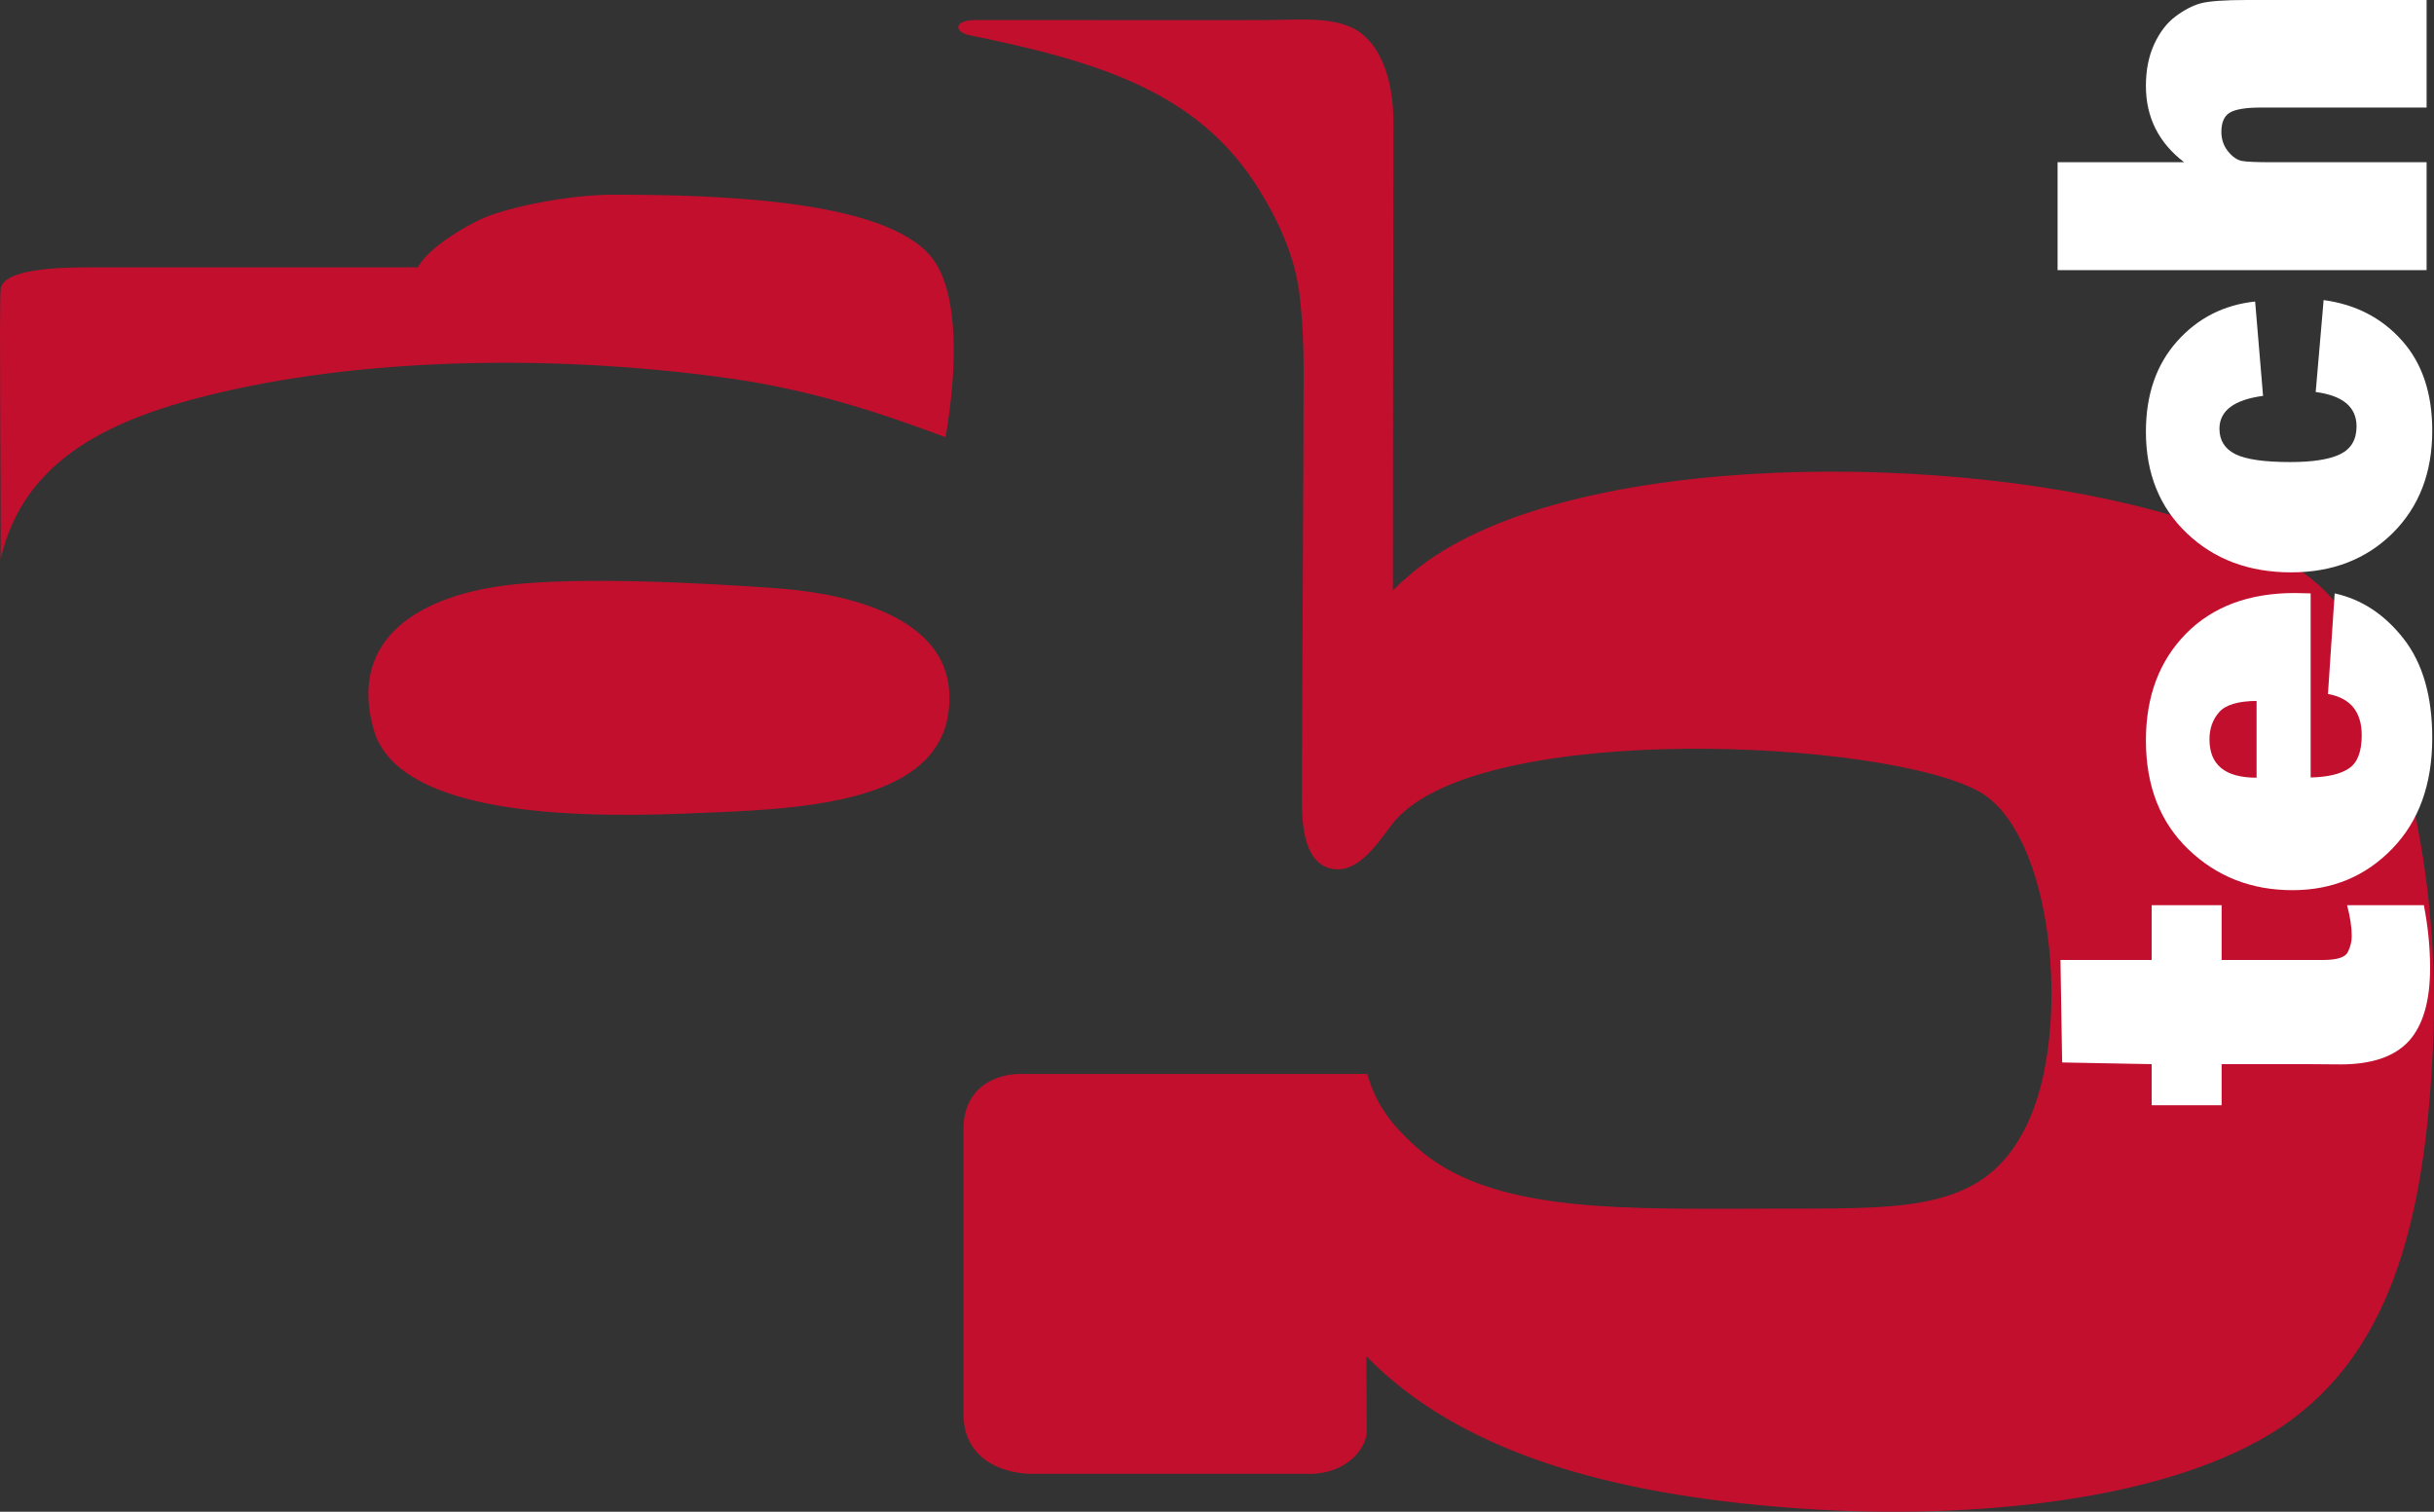 <?xml version="1.0" encoding="UTF-8" standalone="no"?>
<svg
   xmlns:dc="http://purl.org/dc/elements/1.1/"
   xmlns:cc="http://creativecommons.org/ns#"
   xmlns:rdf="http://www.w3.org/1999/02/22-rdf-syntax-ns#"
   xmlns:svg="http://www.w3.org/2000/svg"
   xmlns="http://www.w3.org/2000/svg"
   xmlns:xlink="http://www.w3.org/1999/xlink"
   id="svg36"
   version="1.2"
   viewBox="0 0 316.506 196.577"
   height="196.577pt"
   width="316.506pt">
  <rect x="0" y="0" width="316.506" height="196.577" fill="#333333" stroke="none"/>
  <defs
     id="defs19">
    <g
       id="g17">
      <symbol
         style="overflow:visible"
         id="glyph0-0"
         overflow="visible">
        <path
           id="path2"
           d="M 0,-9 H -54 V -63 H 0 Z m -4.5,-4.5 v -45 h -45 v 45 z m 0,0"
           style="stroke:none" />
      </symbol>
      <symbol
         style="overflow:visible"
         id="glyph0-1"
         overflow="visible">
        <path
           id="path5"
           d="m -35.75,-25.766 h 9.094 v 7.125 h 13.188 c 1.805,0 2.875,-0.336 3.219,-1.016 0.344,-0.676 0.516,-1.379 0.516,-2.109 0,-1.125 -0.203,-2.457 -0.609,-4 h 9.984 c 0.539,2.762 0.812,5.48 0.812,8.156 0,4.312 -0.922,7.484 -2.766,9.516 -1.852,2.023 -4.812,3.031 -8.875,3.031 l -4.172,-0.031 H -26.656 V 0.25 H -35.75 v -5.344 l -11.641,-0.219 -0.219,-13.328 H -35.75 Z m 0,0"
           style="stroke:none" />
      </symbol>
      <symbol
         style="overflow:visible"
         id="glyph0-2"
         overflow="visible">
        <path
           id="path8"
           d="m -12.828,-27.312 0.875,-13.078 c 3.512,0.773 6.508,2.746 8.984,5.922 2.469,3.18 3.703,7.469 3.703,12.875 0,6.031 -1.738,10.84 -5.219,14.422 -3.477,3.586 -7.797,5.375 -12.953,5.375 -5.344,0 -9.852,-1.766 -13.531,-5.297 -3.688,-3.539 -5.531,-8.266 -5.531,-14.172 0,-5.719 1.734,-10.344 5.203,-13.875 3.469,-3.531 8.195,-5.297 14.172,-5.297 0.492,0 1.172,0.016 2.047,0.047 v 23.938 c 2.25,-0.051 3.922,-0.453 5.016,-1.203 1.086,-0.75 1.625,-2.176 1.625,-4.281 0,-3.051 -1.461,-4.844 -4.391,-5.375 z m -9.281,0.906 c -2.414,0.023 -4.039,0.512 -4.875,1.469 -0.832,0.949 -1.25,2.125 -1.25,3.531 0,3.324 2.043,4.984 6.125,4.984 z m 0,0"
           style="stroke:none" />
      </symbol>
      <symbol
         style="overflow:visible"
         id="glyph0-3"
         overflow="visible">
        <path
           id="path11"
           d="m -14.422,-25.25 1.031,-11.953 c 4.168,0.562 7.562,2.32 10.188,5.266 2.625,2.938 3.938,6.844 3.938,11.719 0,5.461 -1.711,9.898 -5.141,13.312 -3.438,3.406 -7.836,5.109 -13.203,5.109 -5.488,0 -10.008,-1.691 -13.562,-5.078 C -34.723,-10.258 -36.5,-14.66 -36.5,-20.078 c 0,-4.801 1.344,-8.711 4.031,-11.734 2.688,-3.031 6.078,-4.766 10.172,-5.203 l 1.031,12.266 c -3.781,0.512 -5.672,1.938 -5.672,4.281 0,1.5 0.688,2.602 2.062,3.297 1.375,0.688 3.762,1.031 7.156,1.031 2.93,0 5.094,-0.344 6.5,-1.031 1.406,-0.695 2.109,-1.898 2.109,-3.609 0,-2.508 -1.77,-4 -5.312,-4.469 z m 0,0"
           style="stroke:none" />
      </symbol>
      <symbol
         style="overflow:visible"
         id="glyph0-4"
         overflow="visible">
        <path
           id="path14"
           d="m 0,-38.812 v 13.984 h -21.516 c -1.969,0 -3.32,0.219 -4.062,0.656 -0.738,0.438 -1.109,1.277 -1.109,2.516 0,0.961 0.289,1.797 0.859,2.516 0.574,0.711 1.168,1.125 1.781,1.25 0.605,0.117 1.883,0.172 3.828,0.172 H 0 V -3.688 H -47.984 V -17.719 H -31.531 C -34.844,-20.25 -36.5,-23.555 -36.5,-27.641 c 0,-2.062 0.359,-3.867 1.078,-5.422 0.719,-1.562 1.641,-2.766 2.766,-3.609 1.125,-0.844 2.215,-1.41 3.266,-1.703 1.055,-0.289 3.09,-0.438 6.109,-0.438 z m 0,0"
           style="stroke:none" />
      </symbol>
    </g>
  </defs>
  <path
     style="fill:#c20f2e;fill-opacity:1;fill-rule:evenodd;stroke:none"
     d="m 48.557,94.764 c 2.895,10.512 23.086,11.73 40.316,11.039 14.785,-0.59 35.383,-0.855 34.559,-15.836 -0.523,-9.559 -12.703,-12.734 -22.078,-13.441 -10.52,-0.789 -26.059,-1.516 -35.039,-0.477 -11.359,1.305 -21.066,6.703 -17.758,18.715 m 72.477,-61.434 c -6.09,-7.277 -27.051,-8.012 -41.328,-8.012 -5.707,0 -13.852,1.625 -17.227,3.211 -2.176,1.023 -6.688,3.625 -8.16,6.238 h -42.719 c -4.191,0 -11.309,0.219 -11.516,2.883 -0.207,2.664 0.039,24.336 0,35.035 3.043,-13.227 14.754,-18.406 28.316,-21.598 20.902,-4.918 45.73,-4.777 66.234,-1.918 11.113,1.547 20.156,4.648 28.316,7.68 1.391,-7.887 2.02,-18.812 -1.918,-23.52 m 60.09,43.449 c 1.23,-1.25 1.777,-1.652 1.824,-1.691 17.898,-16.059 67.375,-16.82 97.434,-8.641 9.094,2.477 17.953,5.922 22.555,11.039 5.25,5.836 8.234,16.059 10.559,25.918 2.539,10.766 3.359,22.121 2.883,32.637 -1.035,22.754 -5.512,40.883 -21.117,50.398 -15.203,9.262 -41.254,11.285 -62.875,9.598 -22.824,-1.781 -42.453,-7.086 -54.715,-19.68 0,3.297 0.059,6.734 0.059,9.68 0,2.367 -2.688,5.617 -7.438,5.617 h -36 c -3.938,0 -9,-1.918 -9,-7.75 v -37.086 c 0,-5.164 3.832,-7.168 7.465,-7.168 1.77,0 38,0.004 45.035,0.004 1.266,4.418 3.473,6.793 6,9.164 9.82,9.238 27.496,8.344 48.594,8.344 16.703,0 26.52,0.152 31.676,-12 5.211,-12.293 2.84,-36.941 -6.719,-42.238 -12.219,-6.77 -64.379,-9.285 -75.887,3.73 -1.617,1.828 -4.375,6.934 -8.105,6.348 -3.129,-0.488 -4.059,-4.121 -4.059,-8.684 0,-6.664 0.223,-46.164 0.223,-56.332 0,-3.273 -0.16,-6.43 -0.484,-9.375 -0.609,-5.469 -3.039,-10.293 -5.281,-13.922 -7.766,-12.562 -20.391,-16.613 -37.918,-20.156 -1.977,-0.629 -1.477,-1.922 0.961,-1.922 10.023,-0.02 26.895,0.027 37.438,0 4.41,-0.012 8.43,-0.453 11.52,0.961 3.547,1.625 5.441,6.426 5.441,12.258 0,7.488 -0.066,47.949 -0.066,60.949"
     id="path21" />
  <g
     transform="translate(-14.35,-53.596)"
     style="fill:#ffffff;fill-opacity:1"
     id="g29">
    <use
       xlink:href="#glyph0-1"
       x="329.894"
       y="197.067"
       id="use23"
       width="100%"
       height="100%" />
    <use
       xlink:href="#glyph0-2"
       x="329.894"
       y="171.147"
       id="use25"
       width="100%"
       height="100%" />
    <use
       xlink:href="#glyph0-3"
       x="329.894"
       y="129.819"
       id="use27"
       width="100%"
       height="100%" />
  </g>
  <g
     transform="translate(-14.35,-53.596)"
     style="fill:#ffffff;fill-opacity:1"
     id="g33">
    <use
       xlink:href="#glyph0-4"
       x="329.894"
       y="92.408"
       id="use31"
       width="100%"
       height="100%" />
  </g>
</svg>
